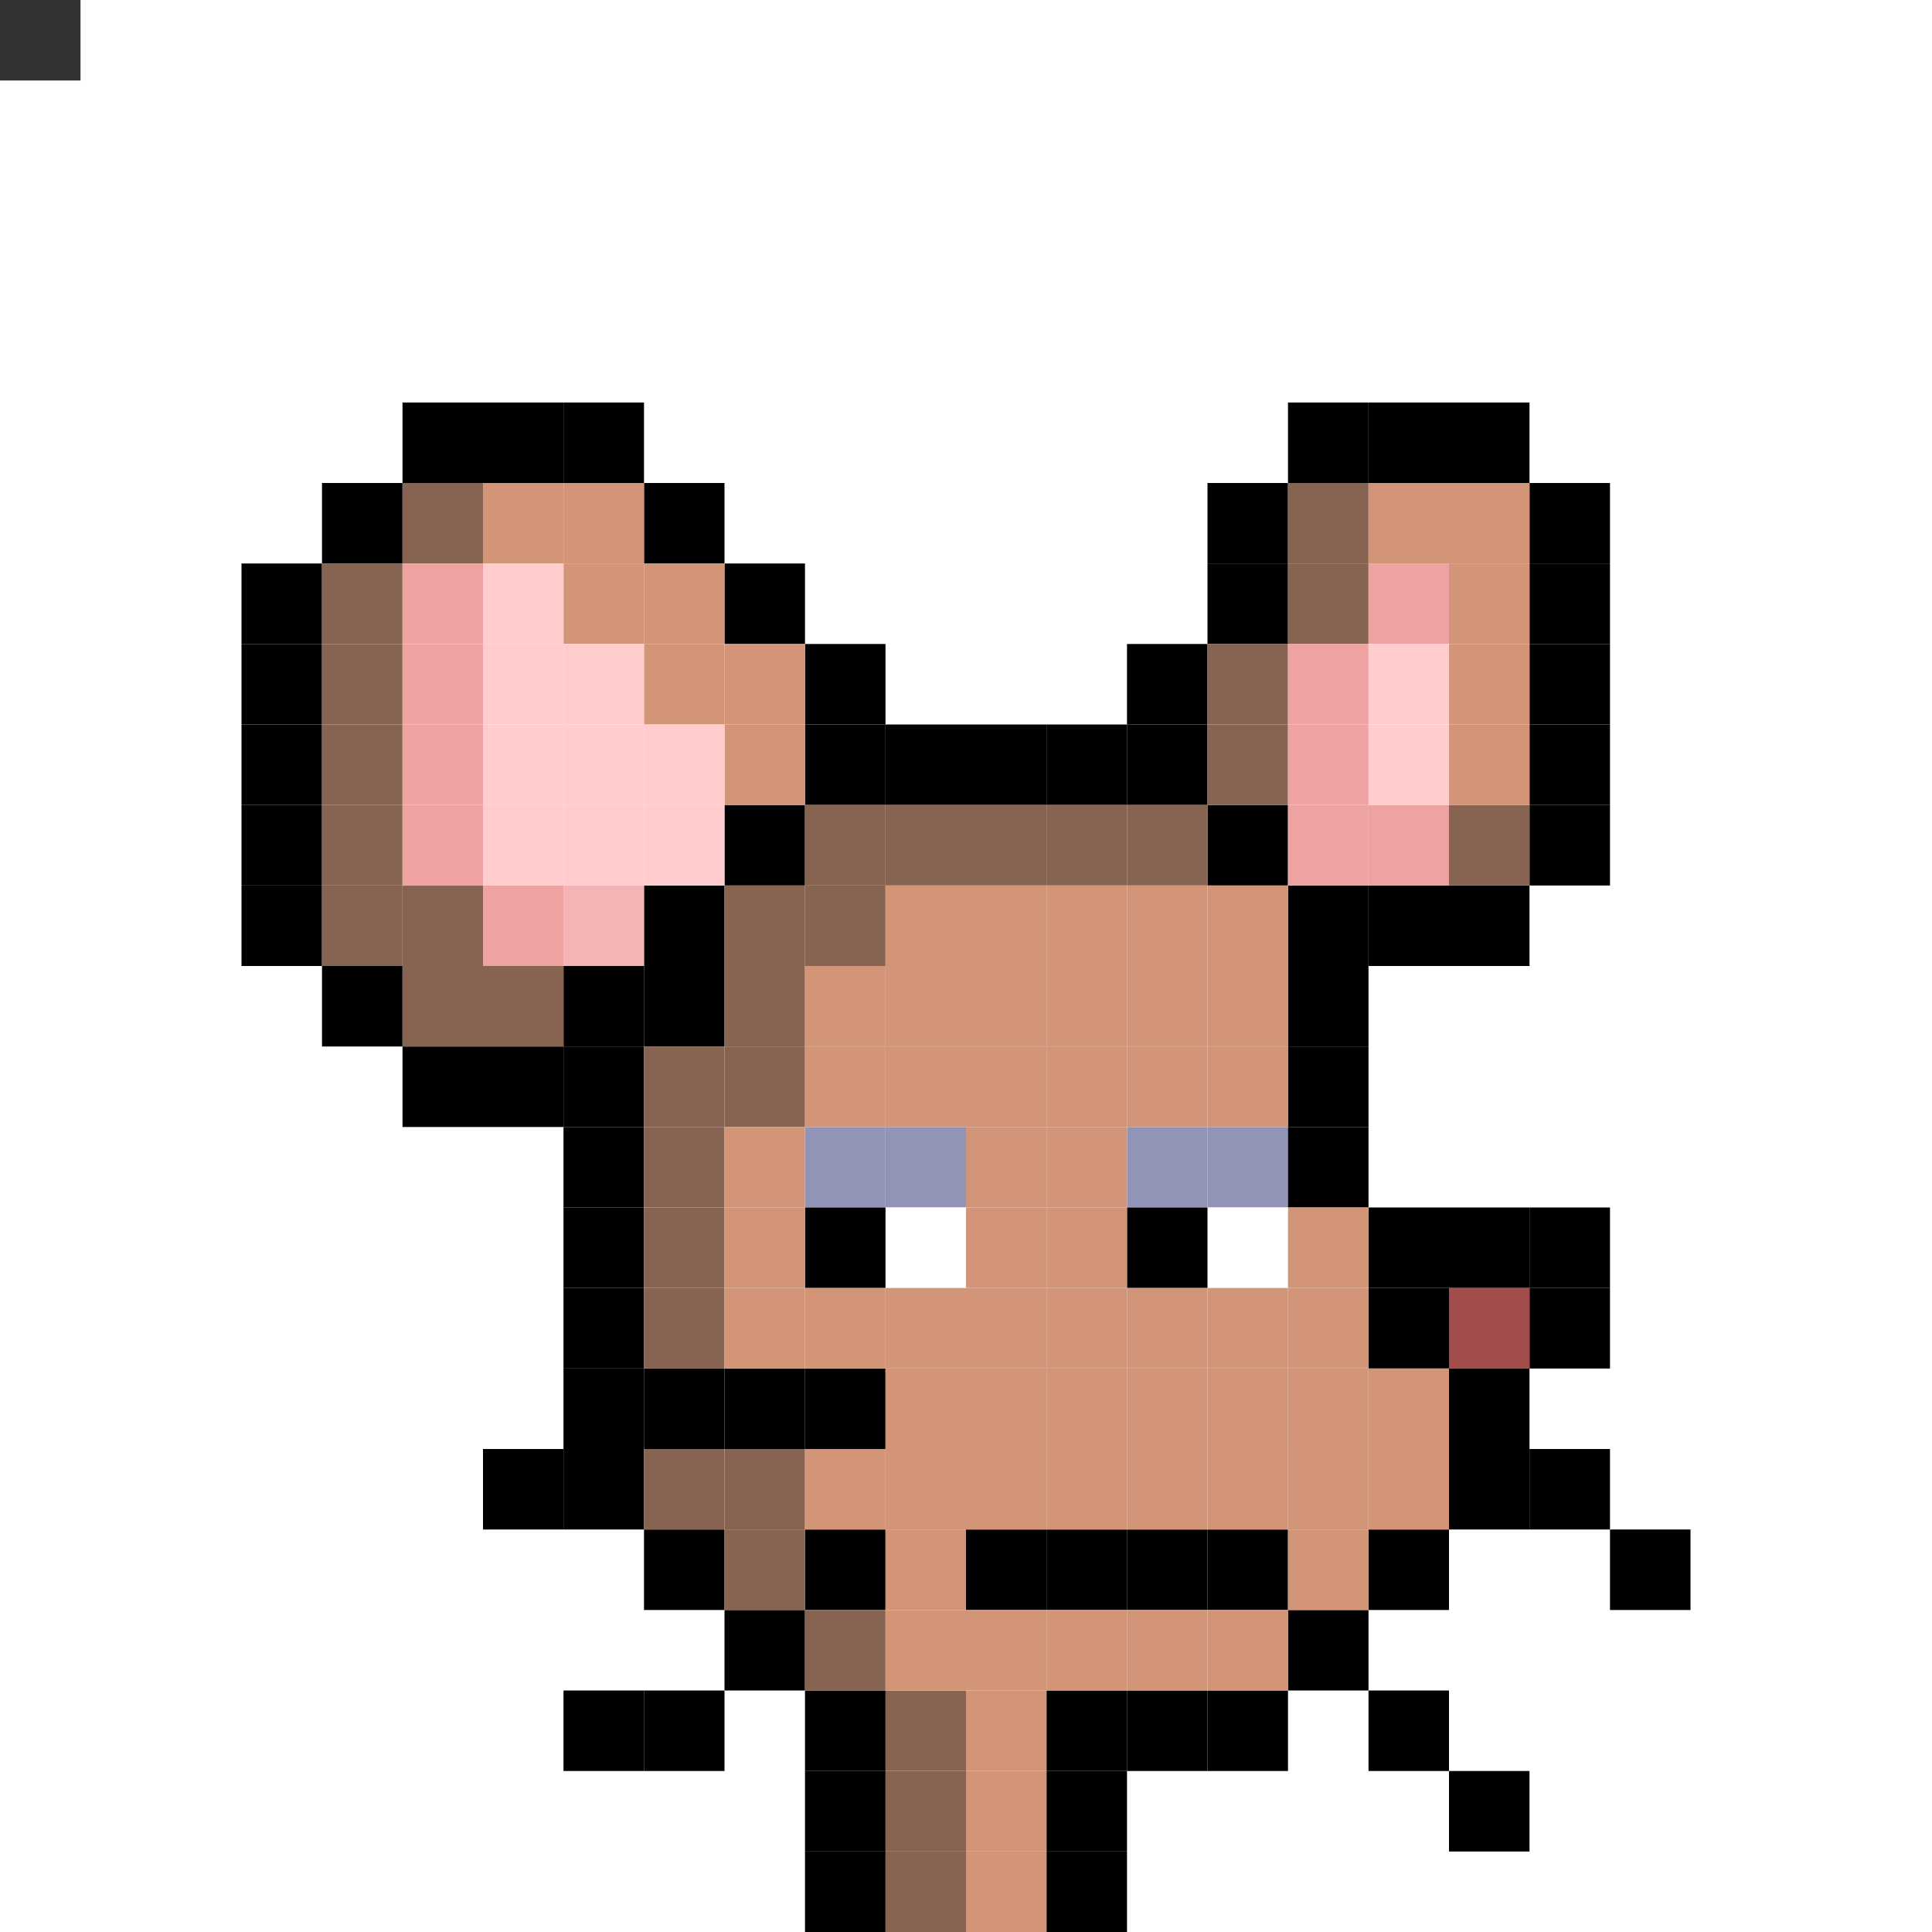 <svg id="mouse-svg" xmlns="http://www.w3.org/2000/svg" preserveAspectRatio="xMinYMin meet" viewBox="0 0 480 480"><rect x="0" y="0" width="480" height="480" fill="#333333" stroke="none"/> <rect class='bc00' x='140' y='420'/><rect class='bc00' x='160' y='420'/><rect class='bc00' x='180' y='400'/><rect class='bc00' x='200' y='380'/><rect class='bc00' x='200' y='340'/><rect class='bc00' x='180' y='340'/><rect class='bc00' x='160' y='340'/><rect class='bc00' x='140' y='360'/><rect class='bc00' x='120' y='360'/><rect class='bc00' x='340' y='420'/><rect class='bc00' x='320' y='400'/><rect class='bc00' x='360' y='440'/><rect class='bc00' x='400' y='380'/><rect class='bc00' x='380' y='360'/><rect class='bc00' x='140' y='340'/><rect class='bc02' x='220' y='280'/><rect class='bc02' x='200' y='280'/><rect class='bc02' x='300' y='280'/><rect class='bc02' x='280' y='280'/><rect class='bc18' x='220' y='300'/><rect class='bc18' x='300' y='300'/><rect class='bc00' x='200' y='300'/><rect class='bc00' x='280' y='300'/><rect class='bc00' x='300' y='380'/><rect class='bc00' x='280' y='380'/><rect class='bc00' x='260' y='380'/><rect class='bc00' x='240' y='380'/><rect class='bc00' x='360' y='300'/><rect class='bc00' x='380' y='300'/><rect class='bc00' x='380' y='320'/><rect class='bc19' x='360' y='320'/><rect class='bc92' x='220' y='420'/><rect class='bc92' x='220' y='440'/><rect class='bc92' x='220' y='460'/><rect class='bc00' x='260' y='460'/><rect class='bc00' x='260' y='440'/><rect class='bc00' x='260' y='420'/><rect class='bc00' x='280' y='420'/><rect class='bc00' x='300' y='420'/><rect class='bc00' x='340' y='380'/><rect class='bc00' x='360' y='360'/><rect class='bc00' x='360' y='340'/><rect class='bc00' x='340' y='320'/><rect class='bc00' x='340' y='300'/><rect class='bc00' x='320' y='280'/><rect class='bc00' x='320' y='260'/><rect class='bc00' x='320' y='240'/><rect class='bc00' x='320' y='220'/><rect class='bc00' x='300' y='200'/><rect class='bc00' x='340' y='220'/><rect class='bc00' x='360' y='220'/><rect class='bc00' x='380' y='120'/><rect class='bc00' x='380' y='140'/><rect class='bc00' x='380' y='160'/><rect class='bc00' x='380' y='180'/><rect class='bc00' x='380' y='200'/><rect class='bc00' x='360' y='100'/><rect class='bc00' x='340' y='100'/><rect class='bc00' x='320' y='100'/><rect class='bc00' x='300' y='120'/><rect class='bc00' x='300' y='140'/><rect class='bc00' x='280' y='160'/><rect class='bc00' x='280' y='180'/><rect class='bc00' x='260' y='180'/><rect class='bc00' x='240' y='180'/><rect class='bc00' x='220' y='180'/><rect class='bc00' x='200' y='180'/><rect class='bc00' x='200' y='160'/><rect class='bc00' x='180' y='140'/><rect class='bc00' x='160' y='120'/><rect class='bc00' x='140' y='100'/><rect class='bc00' x='120' y='100'/><rect class='bc00' x='100' y='100'/><rect class='bc00' x='80' y='120'/><rect class='bc00' x='60' y='140'/><rect class='bc00' x='60' y='160'/><rect class='bc00' x='60' y='180'/><rect class='bc00' x='60' y='200'/><rect class='bc00' x='60' y='220'/><rect class='bc00' x='80' y='240'/><rect class='bc00' x='100' y='260'/><rect class='bc00' x='120' y='260'/><rect class='bc00' x='140' y='260'/><rect class='bc00' x='140' y='240'/><rect class='bc00' x='160' y='240'/><rect class='bc00' x='160' y='220'/><rect class='bc00' x='180' y='200'/><rect class='bc00' x='140' y='280'/><rect class='bc00' x='140' y='300'/><rect class='bc00' x='140' y='320'/><rect class='bc00' x='160' y='380'/><rect class='bc00' x='200' y='420'/><rect class='bc00' x='200' y='440'/><rect class='bc00' x='200' y='460'/><rect class='bc92' x='200' y='400'/><rect class='bc92' x='180' y='380'/><rect class='bc92' x='180' y='360'/><rect class='bc92' x='160' y='360'/><rect class='bc92' x='160' y='320'/><rect class='bc92' x='160' y='300'/><rect class='bc92' x='160' y='280'/><rect class='bc92' x='160' y='260'/><rect class='bc92' x='180' y='260'/><rect class='bc92' x='180' y='240'/><rect class='bc92' x='180' y='220'/><rect class='bc92' x='200' y='220'/><rect class='bc92' x='200' y='200'/><rect class='bc92' x='220' y='200'/><rect class='bc92' x='240' y='200'/><rect class='bc92' x='260' y='200'/><rect class='bc92' x='280' y='200'/><rect class='bc92' x='300' y='160'/><rect class='bc92' x='300' y='180'/><rect class='bc92' x='320' y='120'/><rect class='bc92' x='320' y='140'/><rect class='bc92' x='360' y='200'/><rect class='bc92' x='100' y='120'/><rect class='bc92' x='80' y='140'/><rect class='bc92' x='80' y='160'/><rect class='bc92' x='80' y='180'/><rect class='bc92' x='80' y='200'/><rect class='bc92' x='80' y='220'/><rect class='bc92' x='100' y='220'/><rect class='bc92' x='100' y='240'/><rect class='bc92' x='120' y='240'/><rect class='bc91' x='120' y='120'/><rect class='bc91' x='140' y='120'/><rect class='bc91' x='140' y='140'/><rect class='bc91' x='160' y='140'/><rect class='bc91' x='160' y='160'/><rect class='bc91' x='180' y='160'/><rect class='bc91' x='180' y='180'/><rect class='bc91' x='340' y='120'/><rect class='bc91' x='360' y='120'/><rect class='bc91' x='360' y='140'/><rect class='bc91' x='360' y='160'/><rect class='bc91' x='360' y='180'/><rect class='bc91' x='300' y='220'/><rect class='bc91' x='280' y='220'/><rect class='bc91' x='260' y='220'/><rect class='bc91' x='240' y='220'/><rect class='bc91' x='220' y='220'/><rect class='bc91' x='220' y='240'/><rect class='bc91' x='200' y='240'/><rect class='bc91' x='240' y='240'/><rect class='bc91' x='260' y='240'/><rect class='bc91' x='280' y='240'/><rect class='bc91' x='300' y='240'/><rect class='bc91' x='300' y='260'/><rect class='bc91' x='280' y='260'/><rect class='bc91' x='260' y='260'/><rect class='bc91' x='240' y='260'/><rect class='bc91' x='220' y='260'/><rect class='bc91' x='200' y='260'/><rect class='bc91' x='180' y='280'/><rect class='bc91' x='180' y='300'/><rect class='bc91' x='180' y='320'/><rect class='bc91' x='200' y='320'/><rect class='bc91' x='220' y='320'/><rect class='bc91' x='240' y='320'/><rect class='bc91' x='240' y='300'/><rect class='bc91' x='240' y='280'/><rect class='bc91' x='260' y='280'/><rect class='bc91' x='260' y='300'/><rect class='bc91' x='320' y='300'/><rect class='bc91' x='320' y='320'/><rect class='bc91' x='300' y='320'/><rect class='bc91' x='280' y='320'/><rect class='bc91' x='260' y='320'/><rect class='bc91' x='220' y='340'/><rect class='bc91' x='240' y='340'/><rect class='bc91' x='260' y='340'/><rect class='bc91' x='280' y='340'/><rect class='bc91' x='300' y='340'/><rect class='bc91' x='320' y='340'/><rect class='bc91' x='340' y='340'/><rect class='bc91' x='340' y='360'/><rect class='bc91' x='320' y='360'/><rect class='bc91' x='300' y='360'/><rect class='bc91' x='280' y='360'/><rect class='bc91' x='260' y='360'/><rect class='bc91' x='240' y='360'/><rect class='bc91' x='220' y='360'/><rect class='bc91' x='200' y='360'/><rect class='bc91' x='220' y='380'/><rect class='bc91' x='320' y='380'/><rect class='bc91' x='300' y='400'/><rect class='bc91' x='280' y='400'/><rect class='bc91' x='260' y='400'/><rect class='bc91' x='240' y='400'/><rect class='bc91' x='220' y='400'/><rect class='bc91' x='240' y='420'/><rect class='bc91' x='240' y='440'/><rect class='bc91' x='240' y='460'/><rect class='bc03' x='100' y='140'/><rect class='bc03' x='100' y='160'/><rect class='bc03' x='100' y='180'/><rect class='bc03' x='100' y='200'/><rect class='bc03' x='120' y='220'/><rect class='bc03' x='340' y='140'/><rect class='bc03' x='320' y='160'/><rect class='bc03' x='320' y='180'/><rect class='bc03' x='340' y='200'/><rect class='bc04' x='120' y='140'/><rect class='bc04' x='120' y='160'/><rect class='bc04' x='120' y='180'/><rect class='bc04' x='120' y='200'/><rect class='bc04' x='140' y='200'/><rect class='bc04' x='140' y='180'/><rect class='bc04' x='140' y='160'/><rect class='bc04' x='160' y='180'/><rect class='bc04' x='160' y='200'/><rect class='bc04' x='340' y='160'/><rect class='bc04' x='340' y='180'/><rect class='bc03' x='320' y='200'/><rect class='bc05' x='140' y='220'/><style>rect{width:20px;height:20px;} #mouse-svg{shape-rendering: crispedges;} .bc00{fill:#000000}.bc01{fill:#DBDCE9}.bc02{fill:#9194B7}.bc03{fill:#EFA2A2}.bc04{fill:#FFCDCD}.bc05{fill:#F2B4B4}.bc06{fill:#E69754}.bc07{fill:#C86842}.bc08{fill:#E6BFAE}.bc09{fill:#AE8776}.bc10{fill:#A58F82}.bc11{fill:#7F625A}.bc12{fill:#848893}.bc13{fill:#454056}.bc14{fill:#6098B9}.bc15{fill:#447A9B}.bc16{fill:#7ABD4C}.bc17{fill:#476E2C}.bc18{fill:#ffffff}.bc19{fill:#A34C4C}.bc20{fill:#D86F6F}.bc21{fill:#1E223F}.bc22{fill:#33385F}.bc23{fill:#BD8447}.bc24{fill:#D8A952}.bc25{fill:#FFDB67}.bc26{fill:#1E223F}.bc27{fill:#404677}.bc28{fill:#2A2536}.bc29{fill:#3D384B}.bc30{fill:#8A80A9}.bc31{fill:#61587A}.bc32{fill:#3D384B}.bc33{fill:#3F3528}.bc34{fill:#6B5942}.bc35{fill:#775F40}.bc36{fill:#C0A27B}.bc37{fill:#C3AA8B}.bc38{fill:#FFE3BF}.bc39{fill:#977E5D}.bc40{fill:#E9CEAB}.bc41{fill:#403E4E}.bc42{fill:#666577}.bc43{fill:#8E8CA3}.bc44{fill:#BCB9D5}.bc45{fill:#1B3322}.bc46{fill:#304B38}.bc47{fill:#51715B}.bc48{fill:#FFD369}.bc49{fill:#D89120}.bc50{fill:#C08123}.bc51{fill:#FFF484}.bc52{fill:#FFD946}.bc53{fill:#E0AB2C}.bc54{fill:#471812}.bc55{fill:#8D3225}.bc56{fill:#BD9271}.bc57{fill:#D5B18D}.bc58{fill:#FFFFC1}.bc59{fill:#4B433F}.bc60{fill:#A19691}.bc61{fill:#C2B6AF}.bc62{fill:#F9F1EC}.bc63{fill:#62BDFB}.bc64{fill:#D5D5D5}.bc65{fill:#E9EAF5}.bc66{fill:#3941C6}.bc67{fill:#454FE9}.bc68{fill:#CF3B3B}.bc69{fill:#E94545}.bc70{fill:#F6F7FF}.bc71{fill:#C9CBE6}.bc72{fill:#B2B4D2}.bc73{fill:#34324E}.bc74{fill:#A99CD5}.bc75{fill:#4B4365}.bc76{fill:#23202D}.bc77{fill:#E8E9FF}.bc78{fill:#C3C9D8}.bc79{fill:#F5F2FB}.bc80{fill:#EFC25D}.bc81{fill:#F5CD62}.bc82{fill:#CF924C}.bc83{fill:#328529}.bc84{fill:#3FA934}.bc85{fill:#FFF5D9}.bc86{fill:#FFE7A4}.bc87{fill:#B06837}.bc88{fill:#8F4B0E}.bc89{fill:#DCBD91}.bc90{fill:#A35E40}.bc91{fill:#D39578}.bc92{fill:#876352}.bc93{fill:#8A84B1}</style></svg>